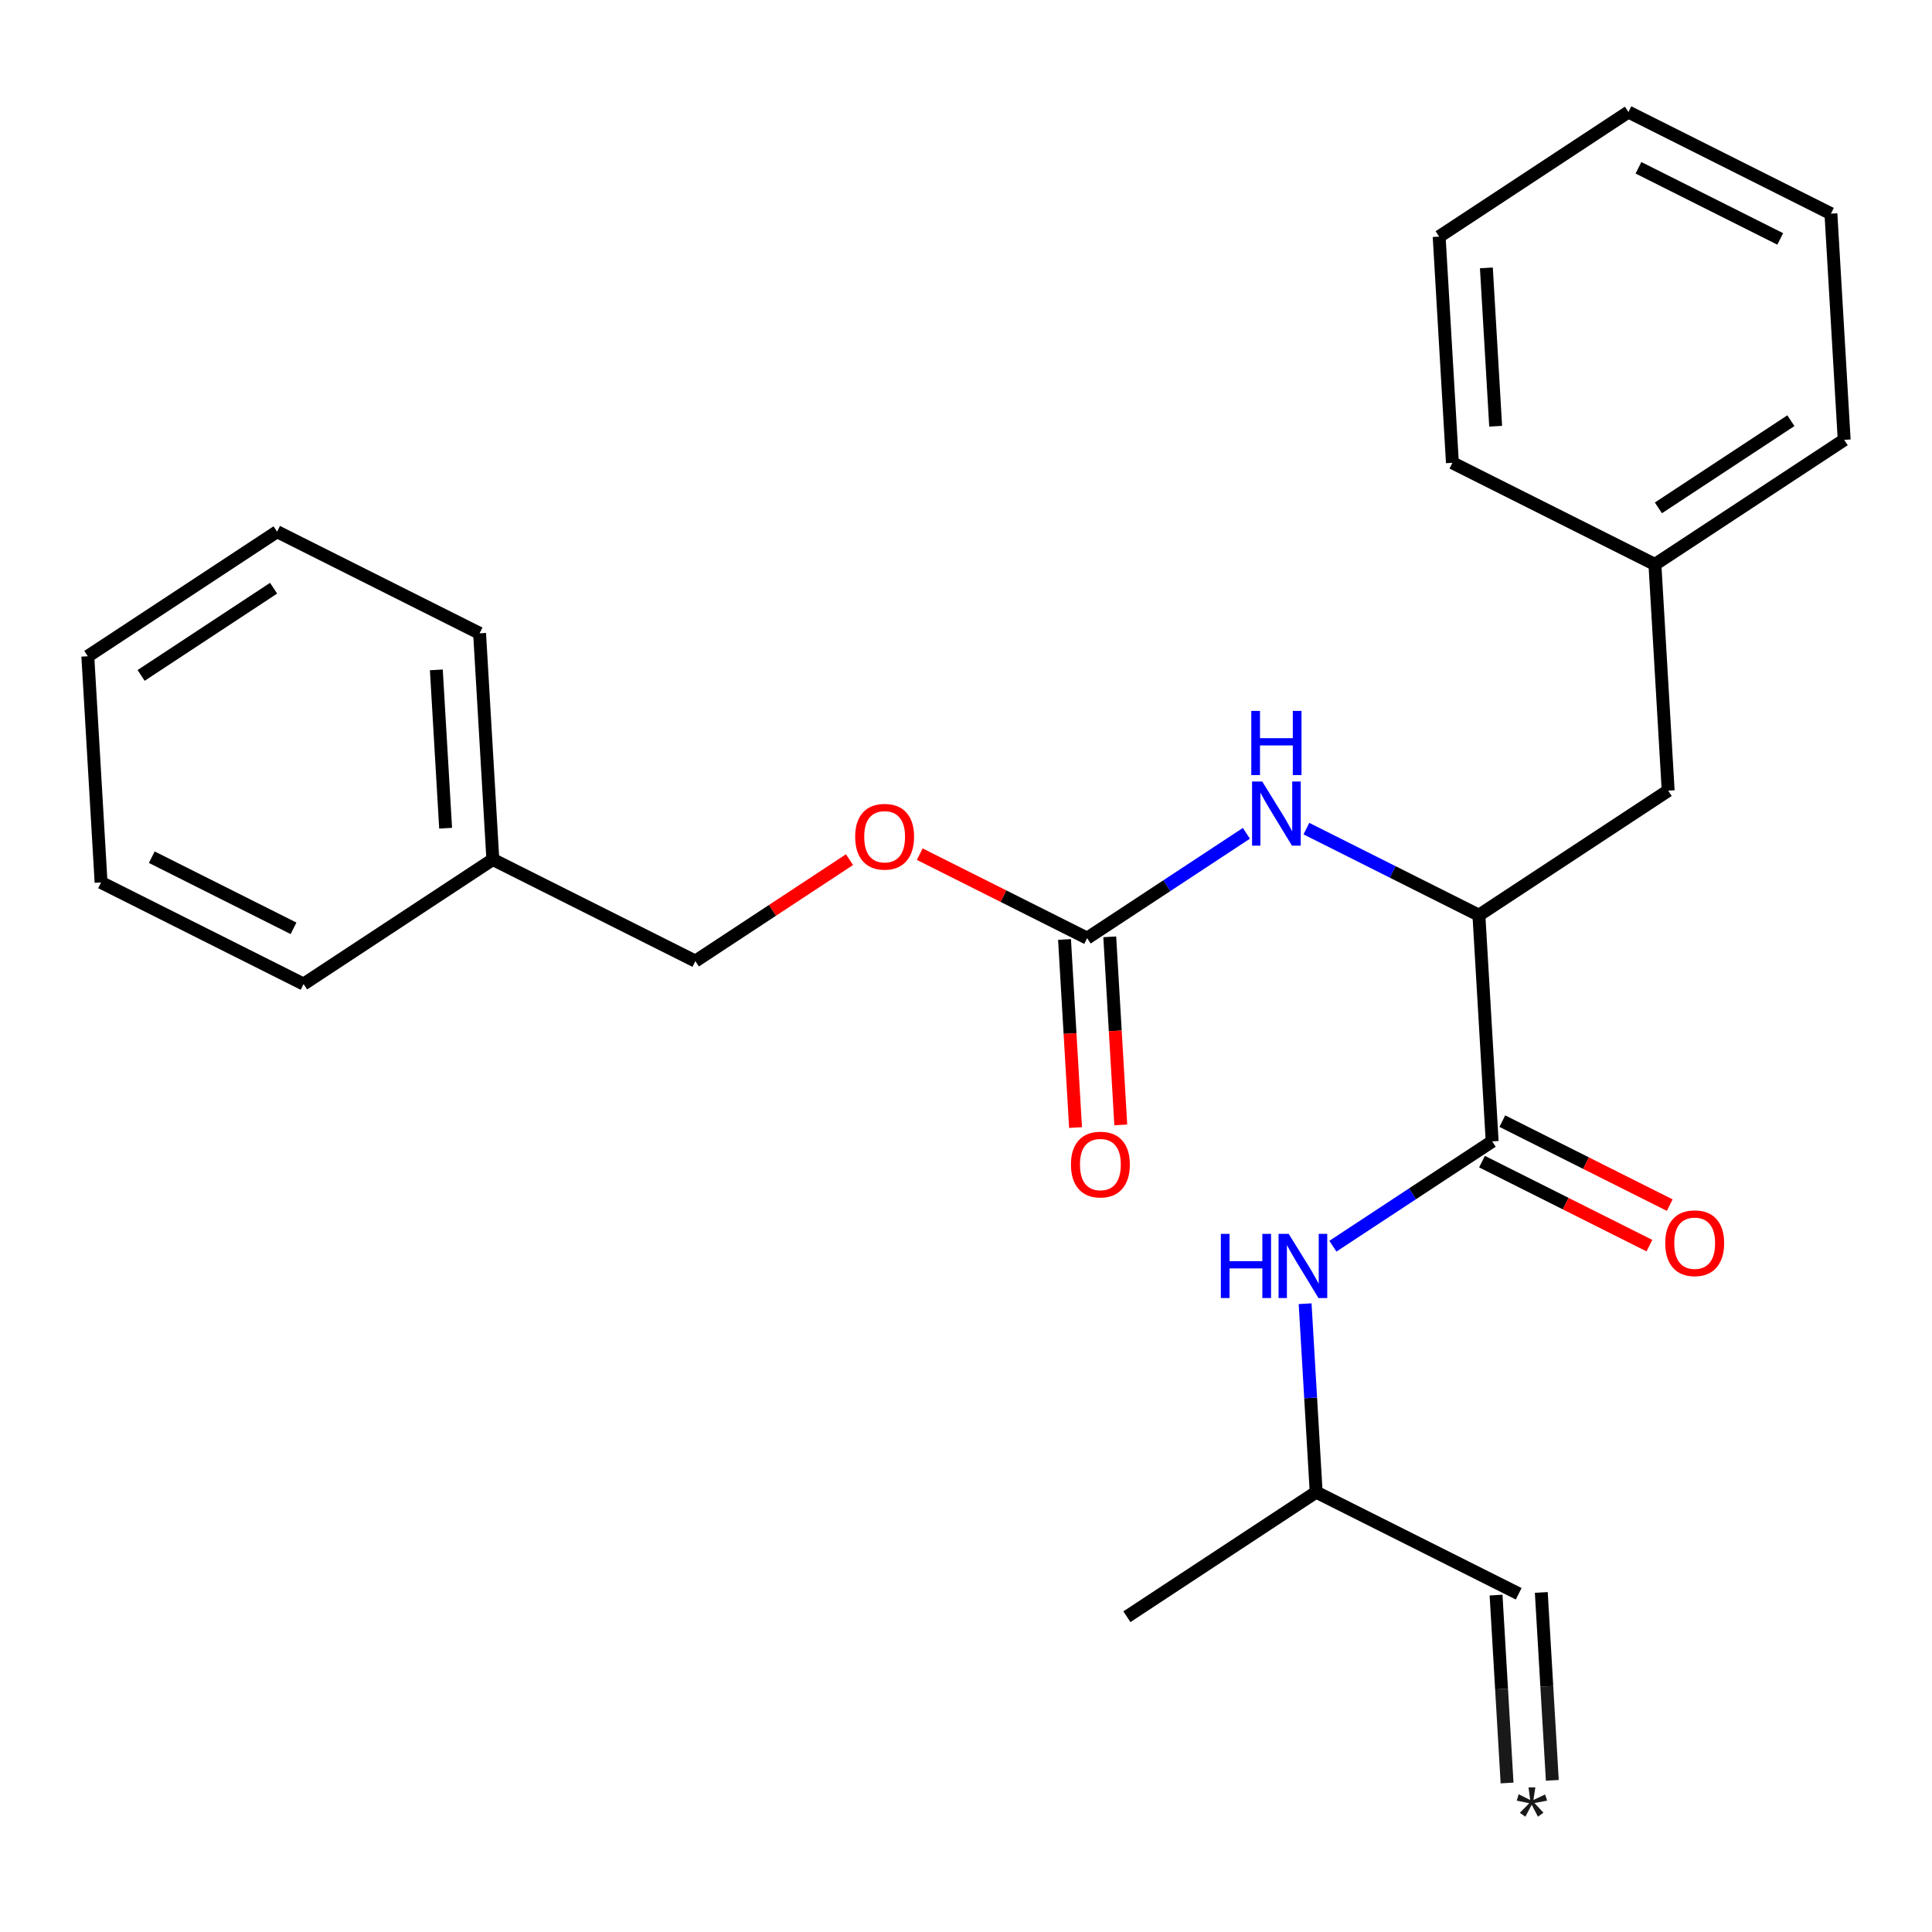 <?xml version='1.0' encoding='iso-8859-1'?>
<svg version='1.1' baseProfile='full'
              xmlns='http://www.w3.org/2000/svg'
                      xmlns:rdkit='http://www.rdkit.org/xml'
                      xmlns:xlink='http://www.w3.org/1999/xlink'
                  xml:space='preserve'
width='300px' height='300px' viewBox='0 0 300 300'>
<!-- END OF HEADER -->
<rect style='opacity:1.0;fill:#FFFFFF;stroke:none' width='300' height='300' x='0' y='0'> </rect>
<path class='bond-0' d='M 241.042,276.451 L 240.187,261.862' style='fill:none;fill-rule:evenodd;stroke:#191919;stroke-width:2.0px;stroke-linecap:butt;stroke-linejoin:miter;stroke-opacity:1' />
<path class='bond-0' d='M 240.187,261.862 L 239.332,247.274' style='fill:none;fill-rule:evenodd;stroke:#000000;stroke-width:2.0px;stroke-linecap:butt;stroke-linejoin:miter;stroke-opacity:1' />
<path class='bond-0' d='M 234.017,276.862 L 233.162,262.274' style='fill:none;fill-rule:evenodd;stroke:#191919;stroke-width:2.0px;stroke-linecap:butt;stroke-linejoin:miter;stroke-opacity:1' />
<path class='bond-0' d='M 233.162,262.274 L 232.307,247.685' style='fill:none;fill-rule:evenodd;stroke:#000000;stroke-width:2.0px;stroke-linecap:butt;stroke-linejoin:miter;stroke-opacity:1' />
<path class='bond-1' d='M 235.82,247.479 L 204.373,231.7' style='fill:none;fill-rule:evenodd;stroke:#000000;stroke-width:2.0px;stroke-linecap:butt;stroke-linejoin:miter;stroke-opacity:1' />
<path class='bond-2' d='M 204.373,231.7 L 174.985,251.044' style='fill:none;fill-rule:evenodd;stroke:#000000;stroke-width:2.0px;stroke-linecap:butt;stroke-linejoin:miter;stroke-opacity:1' />
<path class='bond-3' d='M 204.373,231.7 L 203.516,217.07' style='fill:none;fill-rule:evenodd;stroke:#000000;stroke-width:2.0px;stroke-linecap:butt;stroke-linejoin:miter;stroke-opacity:1' />
<path class='bond-3' d='M 203.516,217.07 L 202.659,202.439' style='fill:none;fill-rule:evenodd;stroke:#0000FF;stroke-width:2.0px;stroke-linecap:butt;stroke-linejoin:miter;stroke-opacity:1' />
<path class='bond-4' d='M 206.973,193.511 L 219.338,185.372' style='fill:none;fill-rule:evenodd;stroke:#0000FF;stroke-width:2.0px;stroke-linecap:butt;stroke-linejoin:miter;stroke-opacity:1' />
<path class='bond-4' d='M 219.338,185.372 L 231.703,177.233' style='fill:none;fill-rule:evenodd;stroke:#000000;stroke-width:2.0px;stroke-linecap:butt;stroke-linejoin:miter;stroke-opacity:1' />
<path class='bond-5' d='M 230.125,180.378 L 243.122,186.899' style='fill:none;fill-rule:evenodd;stroke:#000000;stroke-width:2.0px;stroke-linecap:butt;stroke-linejoin:miter;stroke-opacity:1' />
<path class='bond-5' d='M 243.122,186.899 L 256.118,193.421' style='fill:none;fill-rule:evenodd;stroke:#FF0000;stroke-width:2.0px;stroke-linecap:butt;stroke-linejoin:miter;stroke-opacity:1' />
<path class='bond-5' d='M 233.281,174.089 L 246.278,180.61' style='fill:none;fill-rule:evenodd;stroke:#000000;stroke-width:2.0px;stroke-linecap:butt;stroke-linejoin:miter;stroke-opacity:1' />
<path class='bond-5' d='M 246.278,180.61 L 259.274,187.131' style='fill:none;fill-rule:evenodd;stroke:#FF0000;stroke-width:2.0px;stroke-linecap:butt;stroke-linejoin:miter;stroke-opacity:1' />
<path class='bond-6' d='M 231.703,177.233 L 229.645,142.11' style='fill:none;fill-rule:evenodd;stroke:#000000;stroke-width:2.0px;stroke-linecap:butt;stroke-linejoin:miter;stroke-opacity:1' />
<path class='bond-7' d='M 229.645,142.11 L 259.033,122.767' style='fill:none;fill-rule:evenodd;stroke:#000000;stroke-width:2.0px;stroke-linecap:butt;stroke-linejoin:miter;stroke-opacity:1' />
<path class='bond-14' d='M 229.645,142.11 L 216.251,135.39' style='fill:none;fill-rule:evenodd;stroke:#000000;stroke-width:2.0px;stroke-linecap:butt;stroke-linejoin:miter;stroke-opacity:1' />
<path class='bond-14' d='M 216.251,135.39 L 202.857,128.669' style='fill:none;fill-rule:evenodd;stroke:#0000FF;stroke-width:2.0px;stroke-linecap:butt;stroke-linejoin:miter;stroke-opacity:1' />
<path class='bond-8' d='M 259.033,122.767 L 256.975,87.644' style='fill:none;fill-rule:evenodd;stroke:#000000;stroke-width:2.0px;stroke-linecap:butt;stroke-linejoin:miter;stroke-opacity:1' />
<path class='bond-9' d='M 256.975,87.644 L 286.364,68.3' style='fill:none;fill-rule:evenodd;stroke:#000000;stroke-width:2.0px;stroke-linecap:butt;stroke-linejoin:miter;stroke-opacity:1' />
<path class='bond-9' d='M 257.515,78.864 L 278.087,65.324' style='fill:none;fill-rule:evenodd;stroke:#000000;stroke-width:2.0px;stroke-linecap:butt;stroke-linejoin:miter;stroke-opacity:1' />
<path class='bond-25' d='M 256.975,87.644 L 225.529,71.865' style='fill:none;fill-rule:evenodd;stroke:#000000;stroke-width:2.0px;stroke-linecap:butt;stroke-linejoin:miter;stroke-opacity:1' />
<path class='bond-10' d='M 286.364,68.3 L 284.305,33.177' style='fill:none;fill-rule:evenodd;stroke:#000000;stroke-width:2.0px;stroke-linecap:butt;stroke-linejoin:miter;stroke-opacity:1' />
<path class='bond-11' d='M 284.305,33.177 L 252.859,17.398' style='fill:none;fill-rule:evenodd;stroke:#000000;stroke-width:2.0px;stroke-linecap:butt;stroke-linejoin:miter;stroke-opacity:1' />
<path class='bond-11' d='M 276.433,37.099 L 254.42,26.054' style='fill:none;fill-rule:evenodd;stroke:#000000;stroke-width:2.0px;stroke-linecap:butt;stroke-linejoin:miter;stroke-opacity:1' />
<path class='bond-12' d='M 252.859,17.398 L 223.471,36.742' style='fill:none;fill-rule:evenodd;stroke:#000000;stroke-width:2.0px;stroke-linecap:butt;stroke-linejoin:miter;stroke-opacity:1' />
<path class='bond-13' d='M 223.471,36.742 L 225.529,71.865' style='fill:none;fill-rule:evenodd;stroke:#000000;stroke-width:2.0px;stroke-linecap:butt;stroke-linejoin:miter;stroke-opacity:1' />
<path class='bond-13' d='M 230.804,41.598 L 232.245,66.184' style='fill:none;fill-rule:evenodd;stroke:#000000;stroke-width:2.0px;stroke-linecap:butt;stroke-linejoin:miter;stroke-opacity:1' />
<path class='bond-15' d='M 193.54,129.398 L 181.175,137.536' style='fill:none;fill-rule:evenodd;stroke:#0000FF;stroke-width:2.0px;stroke-linecap:butt;stroke-linejoin:miter;stroke-opacity:1' />
<path class='bond-15' d='M 181.175,137.536 L 168.81,145.675' style='fill:none;fill-rule:evenodd;stroke:#000000;stroke-width:2.0px;stroke-linecap:butt;stroke-linejoin:miter;stroke-opacity:1' />
<path class='bond-16' d='M 165.298,145.881 L 166.154,160.484' style='fill:none;fill-rule:evenodd;stroke:#000000;stroke-width:2.0px;stroke-linecap:butt;stroke-linejoin:miter;stroke-opacity:1' />
<path class='bond-16' d='M 166.154,160.484 L 167.01,175.086' style='fill:none;fill-rule:evenodd;stroke:#FF0000;stroke-width:2.0px;stroke-linecap:butt;stroke-linejoin:miter;stroke-opacity:1' />
<path class='bond-16' d='M 172.323,145.469 L 173.178,160.072' style='fill:none;fill-rule:evenodd;stroke:#000000;stroke-width:2.0px;stroke-linecap:butt;stroke-linejoin:miter;stroke-opacity:1' />
<path class='bond-16' d='M 173.178,160.072 L 174.034,174.675' style='fill:none;fill-rule:evenodd;stroke:#FF0000;stroke-width:2.0px;stroke-linecap:butt;stroke-linejoin:miter;stroke-opacity:1' />
<path class='bond-17' d='M 168.81,145.675 L 155.814,139.154' style='fill:none;fill-rule:evenodd;stroke:#000000;stroke-width:2.0px;stroke-linecap:butt;stroke-linejoin:miter;stroke-opacity:1' />
<path class='bond-17' d='M 155.814,139.154 L 142.817,132.633' style='fill:none;fill-rule:evenodd;stroke:#FF0000;stroke-width:2.0px;stroke-linecap:butt;stroke-linejoin:miter;stroke-opacity:1' />
<path class='bond-18' d='M 131.911,133.486 L 119.943,141.363' style='fill:none;fill-rule:evenodd;stroke:#FF0000;stroke-width:2.0px;stroke-linecap:butt;stroke-linejoin:miter;stroke-opacity:1' />
<path class='bond-18' d='M 119.943,141.363 L 107.976,149.24' style='fill:none;fill-rule:evenodd;stroke:#000000;stroke-width:2.0px;stroke-linecap:butt;stroke-linejoin:miter;stroke-opacity:1' />
<path class='bond-19' d='M 107.976,149.24 L 76.529,133.461' style='fill:none;fill-rule:evenodd;stroke:#000000;stroke-width:2.0px;stroke-linecap:butt;stroke-linejoin:miter;stroke-opacity:1' />
<path class='bond-20' d='M 76.529,133.461 L 74.471,98.338' style='fill:none;fill-rule:evenodd;stroke:#000000;stroke-width:2.0px;stroke-linecap:butt;stroke-linejoin:miter;stroke-opacity:1' />
<path class='bond-20' d='M 69.196,128.604 L 67.755,104.018' style='fill:none;fill-rule:evenodd;stroke:#000000;stroke-width:2.0px;stroke-linecap:butt;stroke-linejoin:miter;stroke-opacity:1' />
<path class='bond-26' d='M 76.529,133.461 L 47.141,152.805' style='fill:none;fill-rule:evenodd;stroke:#000000;stroke-width:2.0px;stroke-linecap:butt;stroke-linejoin:miter;stroke-opacity:1' />
<path class='bond-21' d='M 74.471,98.338 L 43.025,82.559' style='fill:none;fill-rule:evenodd;stroke:#000000;stroke-width:2.0px;stroke-linecap:butt;stroke-linejoin:miter;stroke-opacity:1' />
<path class='bond-22' d='M 43.025,82.559 L 13.636,101.903' style='fill:none;fill-rule:evenodd;stroke:#000000;stroke-width:2.0px;stroke-linecap:butt;stroke-linejoin:miter;stroke-opacity:1' />
<path class='bond-22' d='M 42.485,91.338 L 21.913,104.879' style='fill:none;fill-rule:evenodd;stroke:#000000;stroke-width:2.0px;stroke-linecap:butt;stroke-linejoin:miter;stroke-opacity:1' />
<path class='bond-23' d='M 13.636,101.903 L 15.694,137.026' style='fill:none;fill-rule:evenodd;stroke:#000000;stroke-width:2.0px;stroke-linecap:butt;stroke-linejoin:miter;stroke-opacity:1' />
<path class='bond-24' d='M 15.694,137.026 L 47.141,152.805' style='fill:none;fill-rule:evenodd;stroke:#000000;stroke-width:2.0px;stroke-linecap:butt;stroke-linejoin:miter;stroke-opacity:1' />
<path class='bond-24' d='M 23.567,133.103 L 45.58,144.149' style='fill:none;fill-rule:evenodd;stroke:#000000;stroke-width:2.0px;stroke-linecap:butt;stroke-linejoin:miter;stroke-opacity:1' />
<path  class='atom-0' d='M 235.999 281.49
L 237.463 279.999
L 235.52 279.605
L 235.816 278.605
L 237.603 279.506
L 237.35 277.55
L 238.406 277.536
L 238.11 279.492
L 239.925 278.648
L 240.235 279.605
L 238.265 279.971
L 239.672 281.476
L 238.814 282.096
L 237.843 280.238
L 236.857 282.096
L 235.999 281.49
' fill='#191919'/>
<path  class='atom-4' d='M 189.572 191.595
L 190.923 191.595
L 190.923 195.831
L 196.017 195.831
L 196.017 191.595
L 197.368 191.595
L 197.368 201.559
L 196.017 201.559
L 196.017 196.957
L 190.923 196.957
L 190.923 201.559
L 189.572 201.559
L 189.572 191.595
' fill='#0000FF'/>
<path  class='atom-4' d='M 200.113 191.595
L 203.378 196.873
Q 203.701 197.394, 204.222 198.336
Q 204.743 199.279, 204.771 199.336
L 204.771 191.595
L 206.094 191.595
L 206.094 201.559
L 204.729 201.559
L 201.224 195.789
Q 200.816 195.114, 200.38 194.34
Q 199.958 193.566, 199.831 193.326
L 199.831 201.559
L 198.536 201.559
L 198.536 191.595
L 200.113 191.595
' fill='#0000FF'/>
<path  class='atom-6' d='M 258.576 193.041
Q 258.576 190.648, 259.758 189.311
Q 260.94 187.974, 263.15 187.974
Q 265.359 187.974, 266.541 189.311
Q 267.724 190.648, 267.724 193.041
Q 267.724 195.461, 266.527 196.84
Q 265.331 198.206, 263.15 198.206
Q 260.954 198.206, 259.758 196.84
Q 258.576 195.475, 258.576 193.041
M 263.15 197.08
Q 264.67 197.08, 265.486 196.066
Q 266.316 195.039, 266.316 193.041
Q 266.316 191.084, 265.486 190.099
Q 264.67 189.1, 263.15 189.1
Q 261.63 189.1, 260.8 190.085
Q 259.983 191.07, 259.983 193.041
Q 259.983 195.053, 260.8 196.066
Q 261.63 197.08, 263.15 197.08
' fill='#FF0000'/>
<path  class='atom-15' d='M 195.996 121.349
L 199.261 126.627
Q 199.585 127.148, 200.106 128.091
Q 200.626 129.033, 200.655 129.09
L 200.655 121.349
L 201.977 121.349
L 201.977 131.313
L 200.612 131.313
L 197.108 125.543
Q 196.7 124.868, 196.264 124.094
Q 195.841 123.32, 195.715 123.08
L 195.715 131.313
L 194.42 131.313
L 194.42 121.349
L 195.996 121.349
' fill='#0000FF'/>
<path  class='atom-15' d='M 194.3 110.389
L 195.651 110.389
L 195.651 114.625
L 200.746 114.625
L 200.746 110.389
L 202.097 110.389
L 202.097 120.353
L 200.746 120.353
L 200.746 115.751
L 195.651 115.751
L 195.651 120.353
L 194.3 120.353
L 194.3 110.389
' fill='#0000FF'/>
<path  class='atom-17' d='M 166.295 180.826
Q 166.295 178.434, 167.477 177.097
Q 168.659 175.76, 170.869 175.76
Q 173.078 175.76, 174.26 177.097
Q 175.442 178.434, 175.442 180.826
Q 175.442 183.247, 174.246 184.626
Q 173.05 185.991, 170.869 185.991
Q 168.673 185.991, 167.477 184.626
Q 166.295 183.261, 166.295 180.826
M 170.869 184.865
Q 172.389 184.865, 173.205 183.852
Q 174.035 182.825, 174.035 180.826
Q 174.035 178.87, 173.205 177.885
Q 172.389 176.886, 170.869 176.886
Q 169.349 176.886, 168.518 177.871
Q 167.702 178.856, 167.702 180.826
Q 167.702 182.839, 168.518 183.852
Q 169.349 184.865, 170.869 184.865
' fill='#FF0000'/>
<path  class='atom-18' d='M 132.79 129.924
Q 132.79 127.532, 133.972 126.195
Q 135.154 124.858, 137.364 124.858
Q 139.574 124.858, 140.756 126.195
Q 141.938 127.532, 141.938 129.924
Q 141.938 132.345, 140.742 133.724
Q 139.545 135.089, 137.364 135.089
Q 135.169 135.089, 133.972 133.724
Q 132.79 132.359, 132.79 129.924
M 137.364 133.963
Q 138.884 133.963, 139.7 132.95
Q 140.53 131.923, 140.53 129.924
Q 140.53 127.968, 139.7 126.983
Q 138.884 125.984, 137.364 125.984
Q 135.844 125.984, 135.014 126.969
Q 134.198 127.954, 134.198 129.924
Q 134.198 131.937, 135.014 132.95
Q 135.844 133.963, 137.364 133.963
' fill='#FF0000'/>
</svg>
